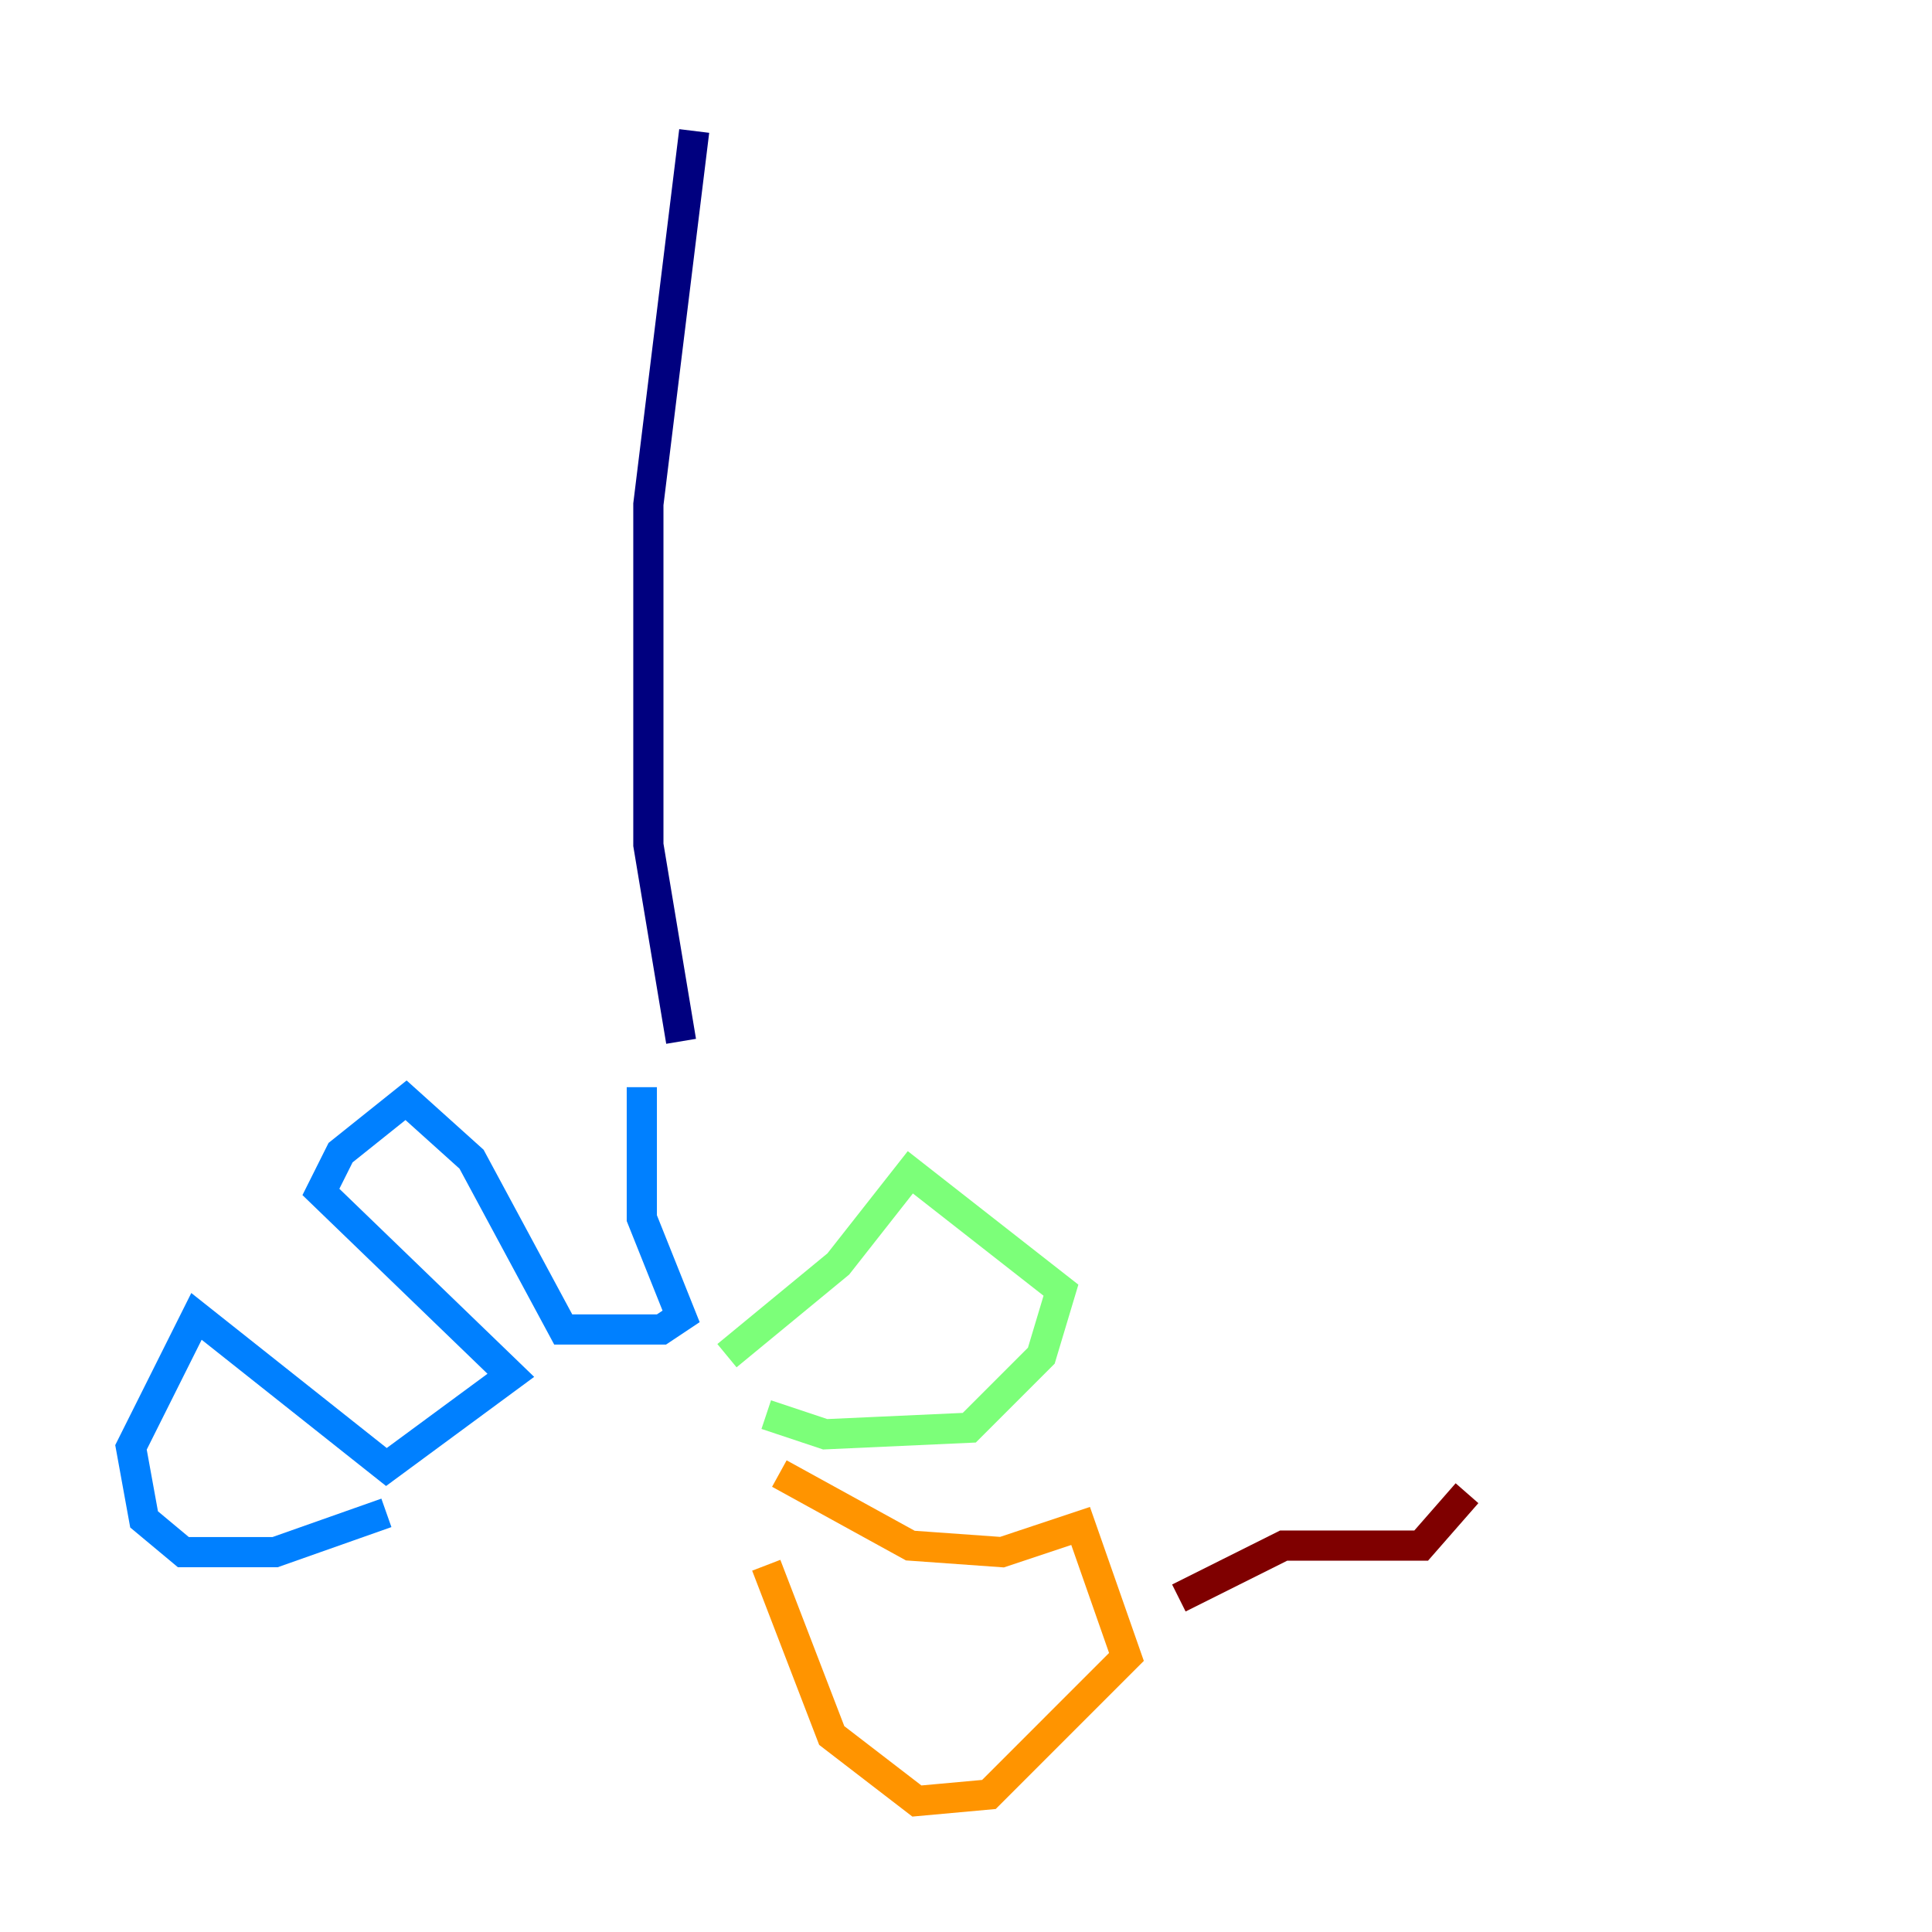 <?xml version="1.0" encoding="utf-8" ?>
<svg baseProfile="tiny" height="128" version="1.2" viewBox="0,0,128,128" width="128" xmlns="http://www.w3.org/2000/svg" xmlns:ev="http://www.w3.org/2001/xml-events" xmlns:xlink="http://www.w3.org/1999/xlink"><defs /><polyline fill="none" points="45.993,8.678 42.956,33.41 42.956,55.973 45.125,68.99" stroke="#00007f" stroke-width="2" /><polyline fill="none" points="42.522,72.027 42.522,80.705 45.125,87.214 43.824,88.081 37.315,88.081 31.241,76.8 26.902,72.895 22.563,76.366 21.261,78.969 33.844,91.119 25.6,97.193 13.017,87.214 8.678,95.891 9.546,100.664 12.149,102.834 18.224,102.834 25.6,100.231" stroke="#0080ff" stroke-width="2" /><polyline fill="none" points="48.163,89.817 55.539,83.742 60.312,77.668 70.291,85.478 68.99,89.817 64.217,94.59 54.671,95.024 50.766,93.722" stroke="#7cff79" stroke-width="2" /><polyline fill="none" points="51.634,97.627 60.312,102.4 66.386,102.834 71.593,101.098 74.63,109.776 65.519,118.888 60.746,119.322 55.105,114.983 50.766,103.702" stroke="#ff9400" stroke-width="2" /><polyline fill="none" points="78.102,105.871 85.044,102.4 94.156,102.4 97.193,98.929" stroke="#7f0000" stroke-width="2" /></svg>